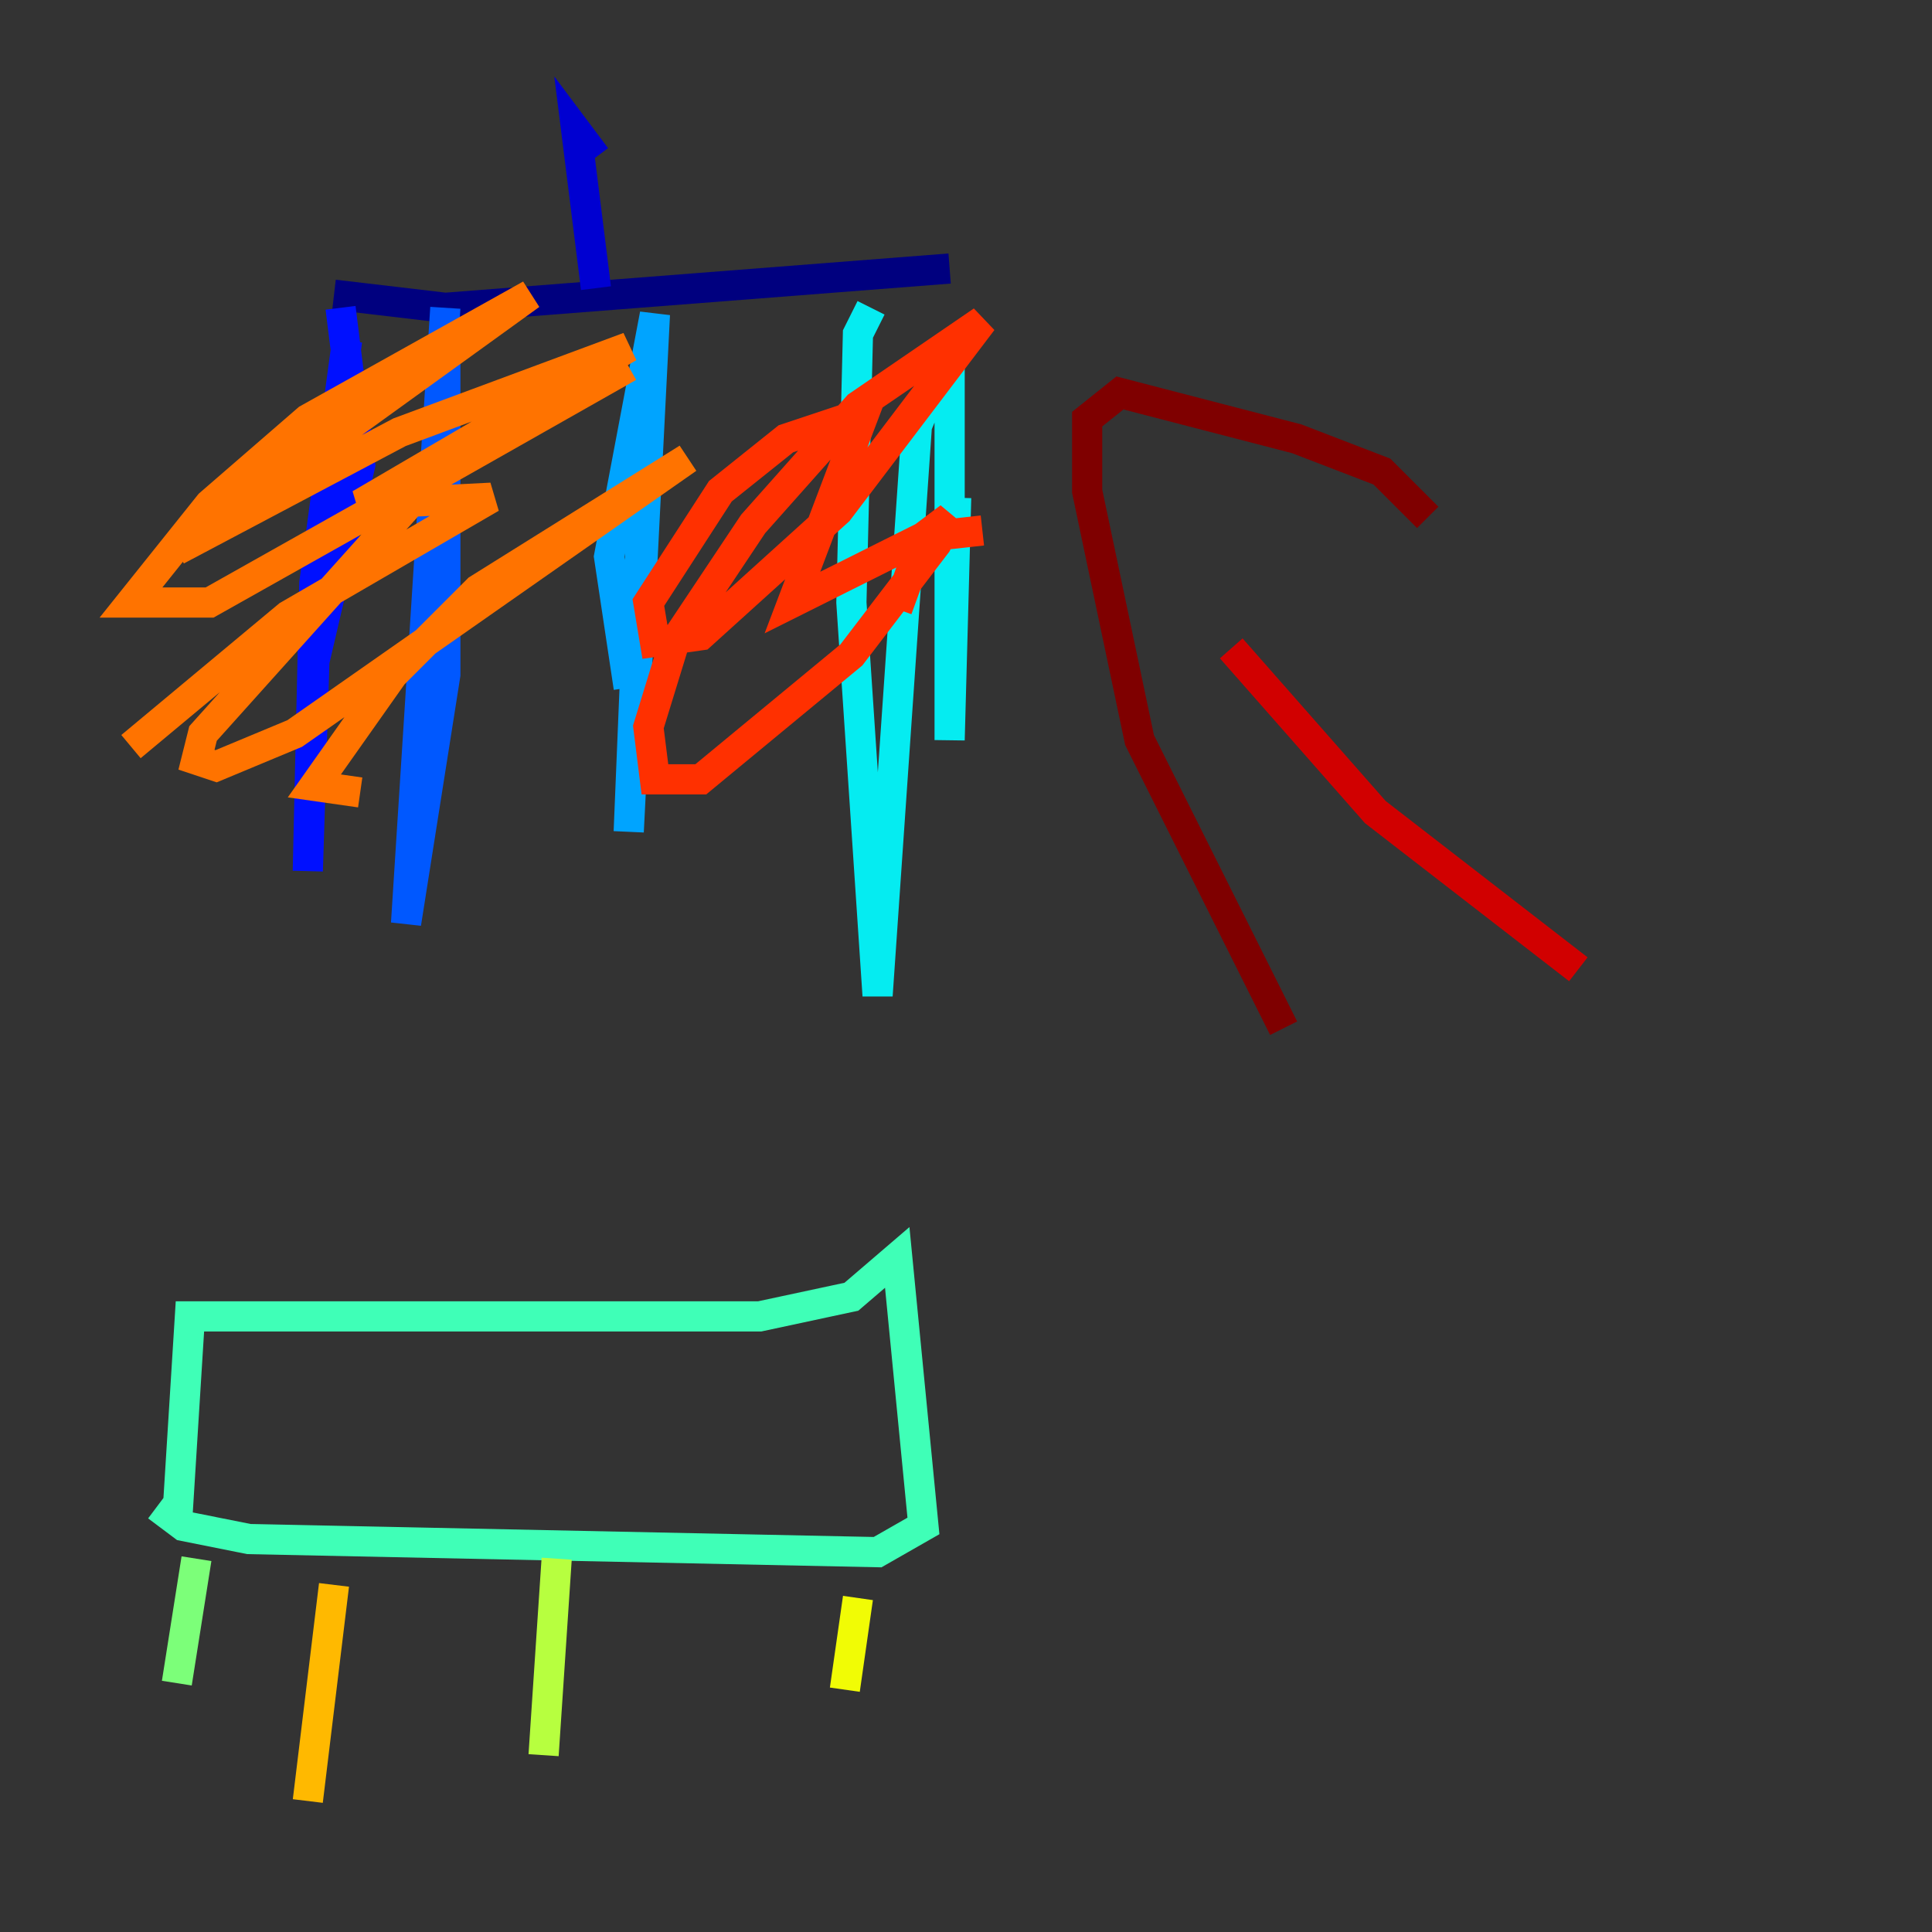 <?xml version="1.0" encoding="utf-8" ?>
<svg baseProfile="tiny" height="128" version="1.2" viewBox="0,0,128,128" width="128" xmlns="http://www.w3.org/2000/svg" xmlns:ev="http://www.w3.org/2001/xml-events" xmlns:xlink="http://www.w3.org/1999/xlink"><rect x="0" y="0" width="128" height="128" fill="#333333" stroke="none"/><defs /><polyline fill="none" points="22.129,19.525 29.505,20.393 62.915,17.79" stroke="#00007f" stroke-width="2" /><polyline fill="none" points="39.485,10.414 38.183,8.678 39.485,19.091" stroke="#0000d1" stroke-width="2" /><polyline fill="none" points="22.563,20.393 23.864,30.807 20.827,43.824 20.393,57.709 20.827,38.617 22.997,22.563" stroke="#0010ff" stroke-width="2" /><polyline fill="none" points="29.505,20.393 26.902,61.18 29.505,44.691 29.505,23.864" stroke="#0058ff" stroke-width="2" /><polyline fill="none" points="42.956,23.43 41.654,55.105 43.39,20.827 40.352,36.881 41.654,45.559" stroke="#00a4ff" stroke-width="2" /><polyline fill="none" points="57.709,20.393 56.841,22.129 56.407,39.919 58.142,65.953 60.746,28.203 62.915,22.997 62.915,49.031 63.349,32.976" stroke="#05ecf1" stroke-width="2" /><polyline fill="none" points="10.414,99.797 12.149,101.098 16.488,101.966 58.142,102.834 61.18,101.098 59.444,83.308 56.407,85.912 50.332,87.214 12.583,87.214 11.715,101.098" stroke="#3fffb7" stroke-width="2" /><polyline fill="none" points="13.017,103.268 11.715,111.512" stroke="#7cff79" stroke-width="2" /><polyline fill="none" points="36.881,103.268 36.014,116.285" stroke="#b7ff3f" stroke-width="2" /><polyline fill="none" points="56.841,105.871 55.973,111.946" stroke="#f1fc05" stroke-width="2" /><polyline fill="none" points="22.129,105.003 20.393,119.322" stroke="#ffb900" stroke-width="2" /><polyline fill="none" points="8.678,49.464 19.091,40.786 32.542,32.976 23.864,33.41 41.654,22.997 26.468,28.637 11.715,36.447 35.146,19.525 20.393,27.77 13.885,33.41 8.678,39.919 13.885,39.919 41.654,24.298 28.637,31.675 13.451,48.597 13.017,50.332 14.319,50.766 19.525,48.597 45.559,30.373 31.675,39.051 26.034,44.691 20.827,52.068 23.864,52.502" stroke="#ff7300" stroke-width="2" /><polyline fill="none" points="65.085,35.146 61.18,35.58 52.502,39.919 57.275,27.336 52.068,29.071 47.729,32.542 42.956,39.919 43.39,42.522 46.427,42.088 55.539,33.844 65.085,21.261 56.841,26.902 49.898,34.712 44.691,42.522 42.956,48.163 43.39,51.634 46.427,51.634 56.407,43.39 62.047,36.014 62.915,34.278 61.18,35.58 59.444,40.352" stroke="#ff3000" stroke-width="2" /><polyline fill="none" points="104.57,64.217 91.119,53.803 81.573,42.956" stroke="#d10000" stroke-width="2" /><polyline fill="none" points="94.59,34.278 91.552,31.241 85.912,29.071 74.197,26.034 72.027,27.77 72.027,32.542 75.498,49.031 85.044,68.122" stroke="#7f0000" stroke-width="2" /></svg>